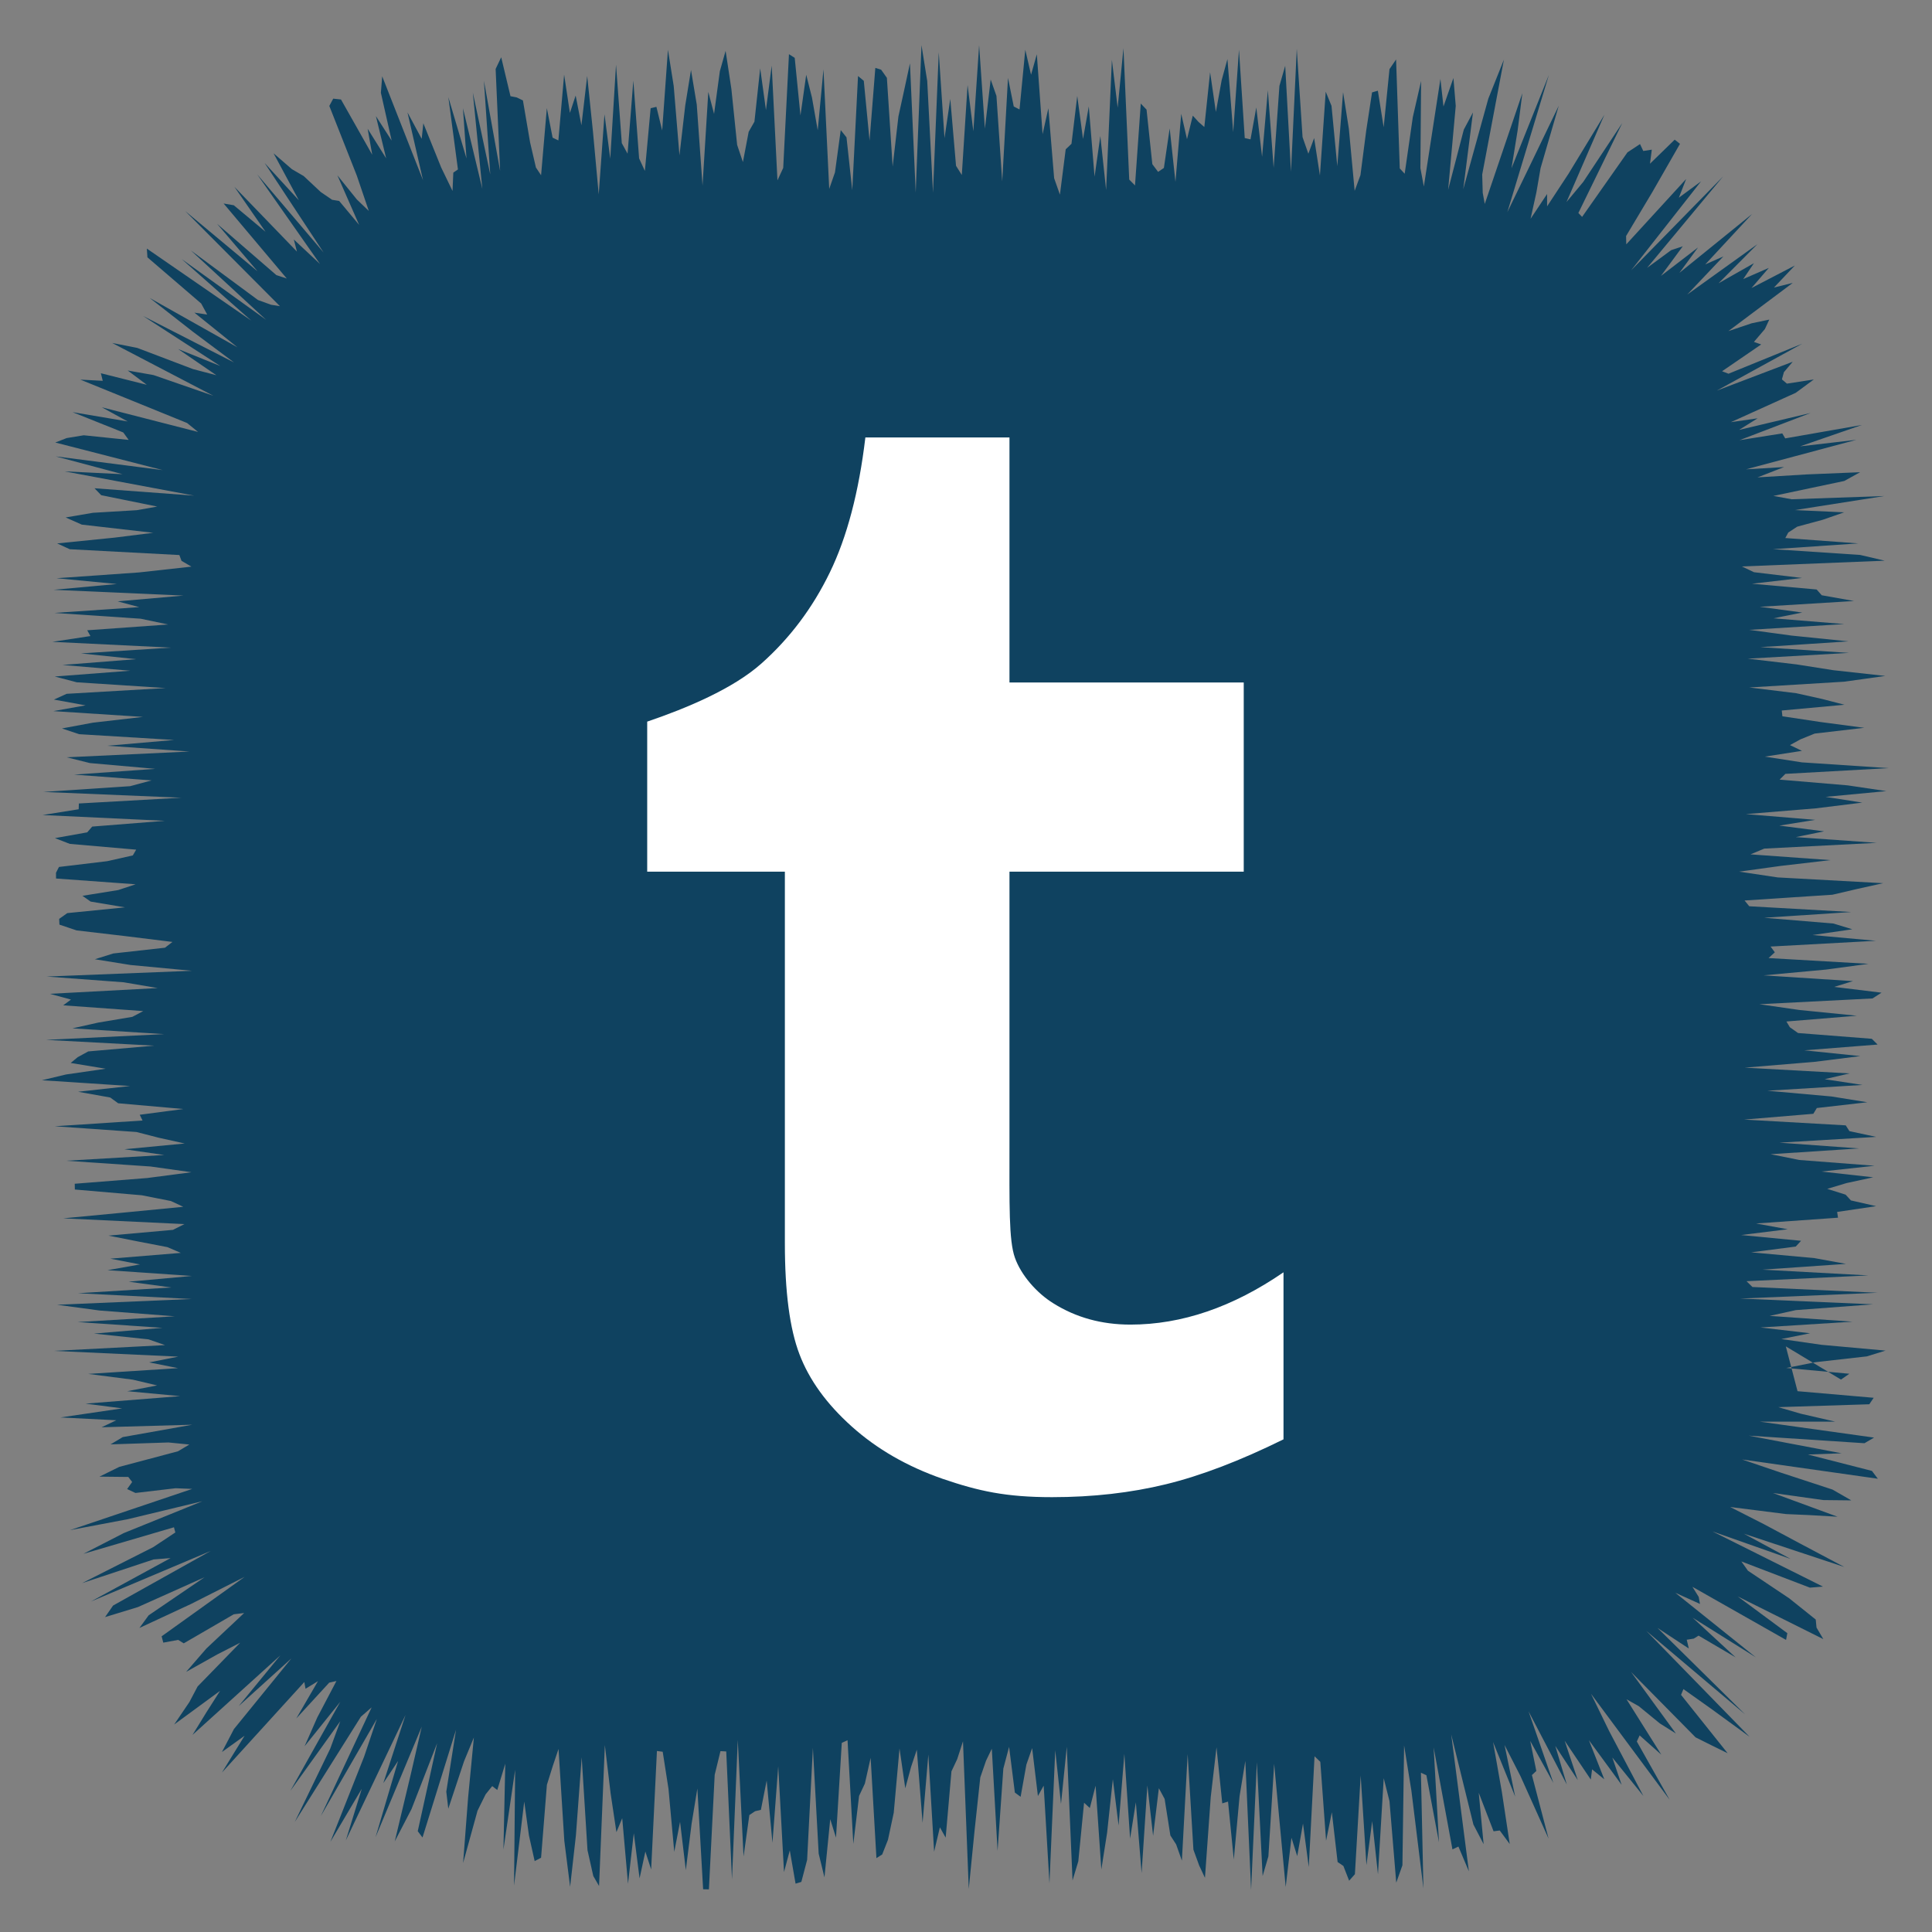<?xml version="1.0" ?><!DOCTYPE svg  PUBLIC '-//W3C//DTD SVG 1.1//EN'  'http://www.w3.org/Graphics/SVG/1.1/DTD/svg11.dtd'><svg height="512px" style="enable-background:new 0 0 512 512;" version="1.1" viewBox="0 0 512 512" width="512px" xml:space="preserve" xmlns="http://www.w3.org/2000/svg" xmlns:xlink="http://www.w3.org/1999/xlink"><rect x="0" y="0" width="512" height="512" fill="#808080" stroke="none"/><g id="social__x2C__media__x2C__social_media__x2C___tumblr__x2C_"><polygon points="476.365,368.68 496.543,370.427 495.384,372.145 471.255,372.911 477.203,374.642    486.379,376.757 466.366,376.75 496.646,380.978 494.1,382.468 463.441,380.464 488.043,385.139 479.107,385.464 496.08,389.805    497.646,391.879 461.681,386.777 471.71,390.186 485.628,394.751 490.616,397.617 483.231,397.537 469.852,395.663    486.963,401.946 479.571,401.52 473.324,401.245 465.403,400.241 458.515,399.372 467.55,403.974 476.95,409.002 488.757,415.264    462.148,406.449 474.537,413.139 453.825,405.843 483.106,420.469 479.643,420.744 461.479,413.798 463.218,416.25    474.167,423.578 481.189,429.197 481.395,431.321 483.202,434.385 460.496,423.059 473.66,432.807 473.324,434.592    448.513,420.522 450.174,423.198 450.511,425.059 443.976,422.1 465.321,439.219 448.569,428.709 459.948,439.217 450.145,433.457    448.865,434.253 447.003,434.547 447.554,436.873 439.255,431.42 462.453,454.307 436.265,432.174 463.655,460.262    453.803,453.083 446.127,447.627 445.494,449.158 457.841,464.619 453.455,462.469 449.342,460.412 432.251,443.093    444.133,459.401 439.878,456.727 434.279,452.146 431.047,450.33 440.262,464.999 434.519,459.896 433.775,461.516    442.474,476.956 421.633,448.874 426.424,458.72 435.514,475.952 427.28,465.759 429.75,473.001 421.07,461.16 425.153,471.533    421.92,468.895 421.576,471.599 414.65,461.311 418.123,471.743 412.167,462.682 415.221,472.918 405.081,453.517 411.663,472.505    405.523,461.359 407.143,469.325 405.973,470.412 410.382,487.237 402.941,470.687 398.722,462.442 401.541,476.127    395.68,461.668 398.014,474.917 400.095,488.684 397.448,485.096 395.813,485.314 391.882,475.104 393.176,488.723    390.466,483.509 384.582,459.626 389.271,495.926 386.494,489.355 384.913,490.102 379.929,463.082 381.346,488.237    378.01,470.453 376.561,469.793 377.222,500.438 374.033,474.546 372.101,462.563 371.657,494.31 370.021,498.932 368.229,477.32    366.701,471.236 365.174,496.702 363.646,482.622 362.119,494.261 360.592,470.537 359.064,496.678 357.537,498.406    356.01,494.495 354.481,493.454 352.953,480.268 351.425,487.814 349.896,466.905 348.366,465.425 346.837,494.788    345.308,483.259 343.778,491.892 342.25,487.025 340.722,500.059 339.193,483.812 337.665,467.424 336.138,491.952    334.609,497.159 333.082,466.984 331.554,500.82 330.026,466.666 328.498,476.014 326.97,492.784 325.441,477.443 323.913,477.912    322.385,463.049 320.856,476.26 319.327,497.637 317.798,494.385 316.27,490.189 314.741,464.853 313.214,493.086 311.688,488.781    310.161,486.413 308.636,476.724 307.11,473.896 305.586,486.506 304.062,473.159 302.537,496.377 301.013,477.625    299.488,487.247 297.964,464.797 296.44,483.772 294.916,471.51 293.392,485.711 291.866,495.428 290.342,473.23 288.815,479.15    287.29,477.739 285.763,493.26 284.235,498.331 282.707,462.902 281.178,478.065 279.648,463.827 278.117,499.088 276.587,473.214    275.058,475.965 273.529,463.266 272.002,467.638 270.474,476.17 268.947,475.047 267.42,462.932 265.894,468.699 264.367,490.489    262.841,463.433 261.314,466.597 259.787,471.03 258.26,485.227 256.732,500.581 255.203,461.462 253.674,466.177 252.144,469.426    250.612,486.991 249.081,484.263 247.551,490.717 246.021,464.976 244.493,483.069 242.964,463.69 241.436,468.275    239.908,473.915 238.38,463.356 236.851,480.4 235.322,487.564 233.792,491.453 232.262,492.426 230.73,465.845 229.198,472.671    227.667,475.932 226.138,488.646 224.608,461.182 223.079,461.879 221.549,486.991 220.02,482.102 218.489,497.52 216.958,491.243    215.425,463.2 213.894,492.901 212.363,498.724 210.833,499.188 209.302,490.373 207.772,496.118 206.241,468.076 204.708,488.36    203.176,471.851 201.645,479.632 200.114,479.989 198.583,481.015 197.051,491.985 195.519,461.101 193.986,498.06 192.46,464.151    190.932,464.069 189.401,470.34 187.868,500.699 186.336,500.672 184.808,473.979 183.279,483.313 181.75,495.592 180.221,482.801    178.688,490.761 177.155,474.049 175.623,464.23 174.093,464.028 172.562,495.427 171.027,490.675 169.494,497.786    167.962,485.816 166.429,499.2 164.894,481.843 163.36,485.536 161.825,475.304 160.291,462.47 158.756,499.808 157.224,497.151    155.693,490.316 154.157,465.689 152.623,486.388 151.087,500.034 149.549,487.843 148.014,463.487 146.475,468.061    144.933,472.997 143.392,492.315 141.693,493.209 140.176,486.425 138.927,477.434 136.228,499.698 136.519,469.012    133.418,490.138 133.905,467.397 131.783,474.369 130.444,473.334 128.689,475.53 126.552,479.846 122.73,493.712 124.054,476.343    125.585,460.455 122.981,466.746 118.803,479.322 118.272,474.811 120.85,458.408 111.968,486.959 110.708,485.285    115.848,461.953 109.053,479.424 104.617,487.981 108.906,470.019 111.777,457.566 99.522,486.89 105.497,466.668 101.579,472.561    107.466,454.5 91.646,487.728 95.879,474.038 87.56,488.1 96.506,465.503 99.873,455.521 85.006,481.299 98.491,452.469    95.638,454.952 78.105,482.861 87.516,463.409 90.183,456.139 76.95,474.591 90.182,450.993 80.718,462.777 84.081,455.149    89.159,445.483 87.248,445.916 78.515,455.417 84.263,445.524 80.973,447.538 80.65,445.75 58.809,469.755 64.815,459.995    58.822,464.301 62,458.217 77.248,439.473 63.239,452.149 74.285,438.694 51.017,459.766 54.706,453.771 58.319,448.096    46.161,457.01 50.201,451.045 52.365,446.936 63.655,435.335 57.634,438.412 49.332,443.059 54.718,436.849 64.705,427.466    61.954,427.803 48.695,435.5 47.221,434.59 43.268,435.316 42.834,433.64 64.835,417.88 50.562,425.098 36.947,431.427    39.397,428.074 54.198,417.991 36.55,425.892 27.841,428.55 29.972,425.483 55.848,411.013 24.088,424.422 45.206,412.909    40.694,413.27 21.759,419.542 40.591,410.015 46.463,406.123 46.102,404.745 22.112,411.774 32.813,406.277 53.625,397.845    33.95,402.585 18.538,405.502 50.939,394.576 46.522,394.399 35.894,395.651 33.69,394.616 35.022,392.744 34.003,391.408    26.363,391.325 31.614,388.736 47.169,384.606 50.176,382.816 44.652,382.269 29.298,382.776 32.521,380.846 50.972,377.564    26.918,378.243 30.821,376.383 16.019,375.638 32.372,373.234 22.667,371.979 47.751,369.992 33.726,368.68 41.645,367.153    35.205,365.627 23.38,364.102 47.191,362.575 39.526,361.049 47.25,359.522 14.283,357.996 43.741,356.47 39.353,354.942    24.902,353.416 43.063,351.889 20.563,350.36 46.332,348.833 26.419,347.304 15.139,345.776 50.778,344.248 20.663,342.721    45.406,341.193 34.111,339.666 50.85,338.14 28.499,336.612 37.1,335.086 29.232,333.559 47.924,332.032 44.371,330.506    36.454,328.979 28.74,327.452 45.841,325.925 48.871,324.398 16.762,322.872 32.805,321.345 48.57,319.816 45.301,318.288    37.587,316.761 19.837,315.234 19.806,313.708 39.062,312.183 50.724,310.657 39.892,309.133 17.508,307.609 43.529,306.085    32.983,304.562 48.944,303.038 42.086,301.516 36.162,299.992 14.492,298.47 37.777,296.946 37.03,295.423 48.598,293.899    31.314,292.376 29.214,290.853 20.692,289.327 34.471,287.803 11.108,286.277 17.475,284.751 28.01,283.224 18.735,281.695    20.582,280.167 23.386,278.637 40.89,277.108 12.203,275.58 43.494,274.053 19.195,272.525 26.012,271 35.078,269.474    37.959,267.948 16.755,266.423 18.807,264.897 13.216,263.372 41.789,261.847 32.809,260.32 12.368,258.794 50.884,257.268    34.639,255.74 25.138,254.211 30.015,252.682 43.727,251.152 45.7,249.622 33.318,248.093 20.289,246.565 15.751,245.037    15.679,243.51 17.837,241.983 33.126,240.456 24.024,238.929 21.843,237.401 31.326,235.874 35.942,234.345 14.848,232.815    14.841,231.285 15.625,229.754 28.394,228.225 35.198,226.696 36.089,225.167 18.504,223.639 14.558,222.111 23.115,220.582    24.437,219.053 43.697,217.523 11.294,215.991 20.851,214.461 20.9,212.931 48.067,211.402 11.514,209.873 34.493,208.344    40.172,206.813 19.641,205.283 41.133,203.751 23.819,202.221 17.686,200.691 50.23,199.161 28.438,197.631 46.143,196.1    20.988,194.568 16.42,193.043 24.628,191.516 37.891,189.986 14.136,188.454 22.685,186.924 14.289,185.396 17.661,183.869    43.912,182.341 20.331,180.813 14.511,179.282 34.525,177.749 16.568,176.219 36.073,174.689 21.466,173.159 45.299,171.626    13.887,170.094 23.967,168.563 23.117,167.031 44.571,165.497 37.272,163.965 14.443,162.431 36.891,160.898 31.184,159.363    48.636,157.833 14.202,156.303 30.98,154.768 14.983,153.235 36.852,151.7 50.728,150.164 48.106,148.629 47.532,147.091    18.483,145.551 15.147,144.011 30.434,142.468 40.589,141.196 21.673,139.029 17.395,137.13 24.64,135.895 36.229,135.206    41.68,134.246 26.814,131.228 25.047,129.396 51.459,131.349 17.125,124.916 32.485,125.666 14.772,120.949 43.118,124.583    14.652,117.272 17.673,116.093 22.197,115.352 34.099,116.581 32.672,114.61 19.225,109.222 33.832,111.689 26.97,107.931    52.487,114.471 49.576,112.101 21.303,100.607 27.23,100.92 26.731,98.912 38.898,101.974 33.851,98.191 40.686,99.397    56.545,104.885 29.737,90.893 36.352,92.193 51.151,97.814 57.337,99.437 47.221,92.505 58.375,96.994 37.938,83.751    62.019,96.059 51.099,87.896 39.701,78.982 62.93,92.047 51.518,82.855 54.909,83.359 53.322,80.439 39.071,68.195 38.914,65.876    66.59,84.967 48.146,68.652 70.518,84.752 50.586,66.372 68.363,79.505 71.822,80.76 74.184,81.141 49.079,55.924 68.269,71.916    57.532,59.312 73.231,72.9 75.999,73.813 59.263,53.931 61.959,54.397 70.367,61.415 62.135,49.528 78.689,66.67 77.87,63.474    84.81,69.964 68.156,46.202 85.766,66.933 70.134,43.199 79.202,53.081 72.5,40.628 77.362,44.836 80.468,46.643 85,50.885    88.013,52.946 89.882,53.253 95.178,59.604 89.412,46.462 94.572,52.866 97.738,55.899 94.559,46.539 87.273,28.073 88.306,26.146    90.367,26.367 98.648,41.014 97.429,34.12 102.34,41.973 99.621,30.772 103.793,37.257 100.935,24.582 101.289,20.228    112.107,47.766 107.988,29.79 111.754,36.792 112.188,32.67 116.924,44.396 119.924,50.604 120.133,45.749 121.358,44.906    118.818,25.747 123.622,41.98 122.689,28.679 127.822,50.037 125.305,24.537 129.925,46.223 128.244,21.396 132.535,45.28    131.347,18.279 132.823,15.172 135.285,25.495 136.926,25.813 138.579,26.613 140.479,37.729 142.024,44.387 143.392,46.438    144.919,28.654 146.446,36.479 147.974,37.211 149.5,19.774 151.028,29.921 152.556,25.316 154.083,33.206 155.611,20.139    157.139,34.86 158.667,51.521 160.195,30.277 161.724,42.054 163.253,17.127 164.783,37.94 166.313,40.729 167.841,21.362    169.37,41.974 170.898,45.296 172.427,28.684 173.955,28.311 175.482,34.57 177.011,13.192 178.538,22.762 180.066,41.173    181.594,27.959 183.122,18.543 184.65,27.729 186.179,49.178 187.707,24.356 189.235,30.187 190.764,18.885 192.293,13.48    193.822,23.564 195.351,38.401 196.879,42.952 198.406,34.929 199.933,32.244 201.458,18.109 202.984,29.162 204.509,17.386    206.034,47.797 207.559,44.499 209.083,14.365 210.607,15.331 212.131,30.607 213.656,19.812 215.18,25.853 216.704,34.526    218.229,18.388 219.753,50.061 221.279,45.669 222.804,34.474 224.331,36.402 225.857,50.41 227.385,20.149 228.913,21.414    230.442,37.267 231.972,17.987 233.503,18.464 235.033,20.628 236.562,44.144 238.09,30.867 239.619,23.873 241.146,16.784    242.673,51.021 244.2,11.961 245.726,21.479 247.253,51.082 248.779,13.863 250.306,36.603 251.833,26.209 253.36,43.94    254.888,46.373 256.417,22.533 257.946,34.784 259.477,11.983 261.008,34.091 262.539,21.074 264.069,25.418 265.599,48.088    267.128,20.643 268.656,28.217 270.185,29.01 271.712,13.19 273.24,19.81 274.77,14.376 276.298,35.558 277.828,28.69    279.358,47.227 280.891,51.583 282.422,39.569 283.952,38.108 285.482,25.435 287.012,36.83 288.541,28.198 290.07,46.811    291.601,36.05 293.131,50.356 294.662,15.871 296.194,28.534 297.727,12.778 299.257,47.585 300.787,49.146 302.317,27.445    303.848,29.052 305.379,43.504 306.911,45.547 308.444,44.506 309.976,34.019 311.506,48.201 313.037,30.156 314.568,36.879    316.102,30.644 317.634,32.333 319.16,33.661 320.688,19.139 322.219,29.668 323.753,21.256 325.283,15.658 326.813,35.024    328.341,13.181 329.87,36.586 331.399,36.932 332.932,28.48 334.466,41.544 335.997,23.927 337.527,44.47 339.059,22.765    340.593,17.434 342.126,45.525 343.658,12.955 345.191,36.337 346.727,40.736 348.26,36.591 349.795,46.514 351.329,24.299    352.864,28.053 354.396,44.04 355.927,24.419 357.464,34.133 358.997,50.574 360.533,46.418 362.071,34.548 363.606,24.486    365.146,24.042 366.687,33.729 368.229,18.32 369.977,15.76 370.953,44.635 372.254,46.042 374.41,31.035 376.605,21.467    376.42,44.552 377.333,49.431 381.726,20.917 382.535,28.229 385.171,20.673 385.787,28.06 383.77,50.301 387.926,34.342    390.352,29.798 387.773,50.152 394.417,26.151 398.551,15.802 392.799,46.242 392.939,51.106 393.477,54.051 403.438,24.699    402.205,34.453 400.558,44.61 410.467,19.86 399.465,56.21 405.241,44.299 413.085,28.025 408.273,44.543 407.152,51.017    405.621,57.978 409.994,51.412 409.998,54.682 415.678,46.038 425.183,30.409 415.134,53.545 419.574,48.211 429.922,32.596    418.285,56.445 419.274,57.479 431.297,40.374 434.625,38.18 435.48,40.011 437.743,39.659 437.264,43.387 443.812,37.012    445.216,38.114 437.914,50.856 430.931,62.545 430.978,64.753 446.847,47.433 444.913,52.392 450.787,48.068 432.284,71.621    456.626,46.769 436.496,70.982 442.881,66.291 445.947,65.275 440.165,73.118 449.99,65.581 445.057,72.314 464.324,56.708    451.907,70.082 456.718,67.951 447.138,78.058 465.721,64.722 455.423,75.076 464.813,69.749 461.97,73.959 468.759,70.994    464.161,76.329 475.648,70.368 470.114,76.205 475.095,74.97 458.03,87.754 464.229,85.667 468.878,84.697 467.709,87.208    464.806,90.609 466.735,91.282 456.367,98.385 458.075,99.041 477.617,91.083 454.978,103.516 475.087,95.87 472.752,98.633    472.223,100.542 473.549,101.666 480.683,100.567 475.879,104.105 458.703,111.877 465.781,110.857 460.867,113.931    479.835,109.44 460.978,116.658 472.326,114.856 473.101,116.176 493.419,112.622 477.047,118.287 491.952,116.558    462.714,124.378 472.803,123.771 465.764,126.511 478.811,125.725 492.947,125.143 488.754,127.462 469.963,131.427    474.821,132.31 499.347,131.456 475.669,135.178 488.722,135.772 483.084,137.731 476.275,139.576 473.918,141.117    473.122,142.582 492.479,144.011 469.871,145.537 492.949,147.063 499.473,148.589 461.615,150.115 464.824,151.642    477.558,153.168 464.297,154.694 481.425,156.221 482.772,157.748 491.337,159.275 466.366,160.802 477.614,162.33    469.999,163.858 488.748,165.386 463.571,166.915 474.818,168.442 489.859,169.97 466.535,171.497 490.002,173.024 463.17,174.551    476.123,176.078 485.803,177.604 499.63,179.131 488.699,180.658 463.584,182.185 476.039,183.711 482.908,185.239    488.802,186.766 472.187,188.293 472.352,189.82 482.493,191.348 494.041,192.876 480.916,194.404 477.151,195.932 474.36,197.458    477.533,198.984 467.707,200.51 477.538,202.035 500.57,203.559 473.147,205.083 471.62,206.607 489.645,208.13 499.907,209.653    483.798,211.177 493.521,212.7 481.175,214.223 462.682,215.746 481.059,217.269 471.542,218.792 483.41,220.316 475.902,221.84    497.351,223.364 467.553,224.889 463.897,226.415 485.101,227.941 471.966,229.468 460.889,230.996 471.118,232.525    499.04,234.055 492.165,235.583 485.609,237.112 462.328,238.639 463.57,240.166 490.607,241.692 467.507,243.218 485.877,244.744    490.876,246.269 480.349,247.794 497.15,249.32 469.22,250.845 470.348,252.371 468.682,253.897 495.169,255.424 483.882,256.952    467.372,258.48 491.043,260.009 486.076,261.539 498.625,263.069 496.23,264.599 466.251,266.127 476.845,267.654 492.076,269.182    473.417,270.709 474.331,272.235 476.506,273.763 496.045,275.29 497.581,276.818 478.151,278.347 492.999,279.876    480.806,281.407 462.362,282.938 490.149,284.467 483.559,285.996 493.584,287.524 468.37,289.053 485.388,290.58 494.854,292.109    481.479,293.639 480.552,295.169 462.182,296.7 489.139,298.23 490.113,299.76 497.202,301.289 471.556,302.818 492.686,304.348    469.217,305.878 476.857,307.408 496.78,308.939 482.713,310.47 496.422,312 489.344,313.53 484.236,315.061 489.098,316.592    490.514,318.123 497.202,319.648 486.859,321.176 487.091,322.705 465.373,324.237 473.76,325.767 461.406,327.295    477.303,328.822 475.892,330.35 464.097,331.878 480.81,333.409 489.208,334.941 467.064,336.472 495.144,338.002 462.847,339.531    464.406,341.064 497.56,342.597 461.173,344.128 496.402,345.66 475.909,347.193 468.976,348.726 490.943,350.26 466.543,351.793    479.688,353.327 472.063,354.857 482.709,356.388 499.692,357.923 494.731,359.455 481.137,360.99 473.399,362.526 490.1,364.062    487.878,365.599 473.259,356.804  " style="fill:#0F4260;"/><g><path d="M211.869,358.897c2.571,6.766,7.164,13.146,13.86,19.145c6.642,5.96,14.684,10.604,24.125,13.877    c9.424,3.218,16.659,4.845,28.955,4.845c10.805,0,20.859-1.151,30.163-3.419c9.313-2.267,19.716-6.253,31.17-11.903v-44.265    c-13.448,9.233-26.979,13.858-40.565,13.858c-7.657,0-14.418-1.883-20.383-5.612c-4.474-2.743-8.6-7.516-10.229-12.104    c-1.647-4.607-1.445-14.006-1.445-30.296v-72.016h62.083v-50.135h-62.083v-64.944h-38.187c-1.72,14.481-4.867,26.42-9.423,35.782    c-4.546,9.379-10.576,17.406-18.114,24.116c-7.502,6.692-19.743,11.83-30.282,15.414v39.768h36.484v98.491    C207.999,342.333,209.28,352.133,211.869,358.897z" style="fill:#FFFFFF;"/></g></g><g id="Layer_1"/></svg>